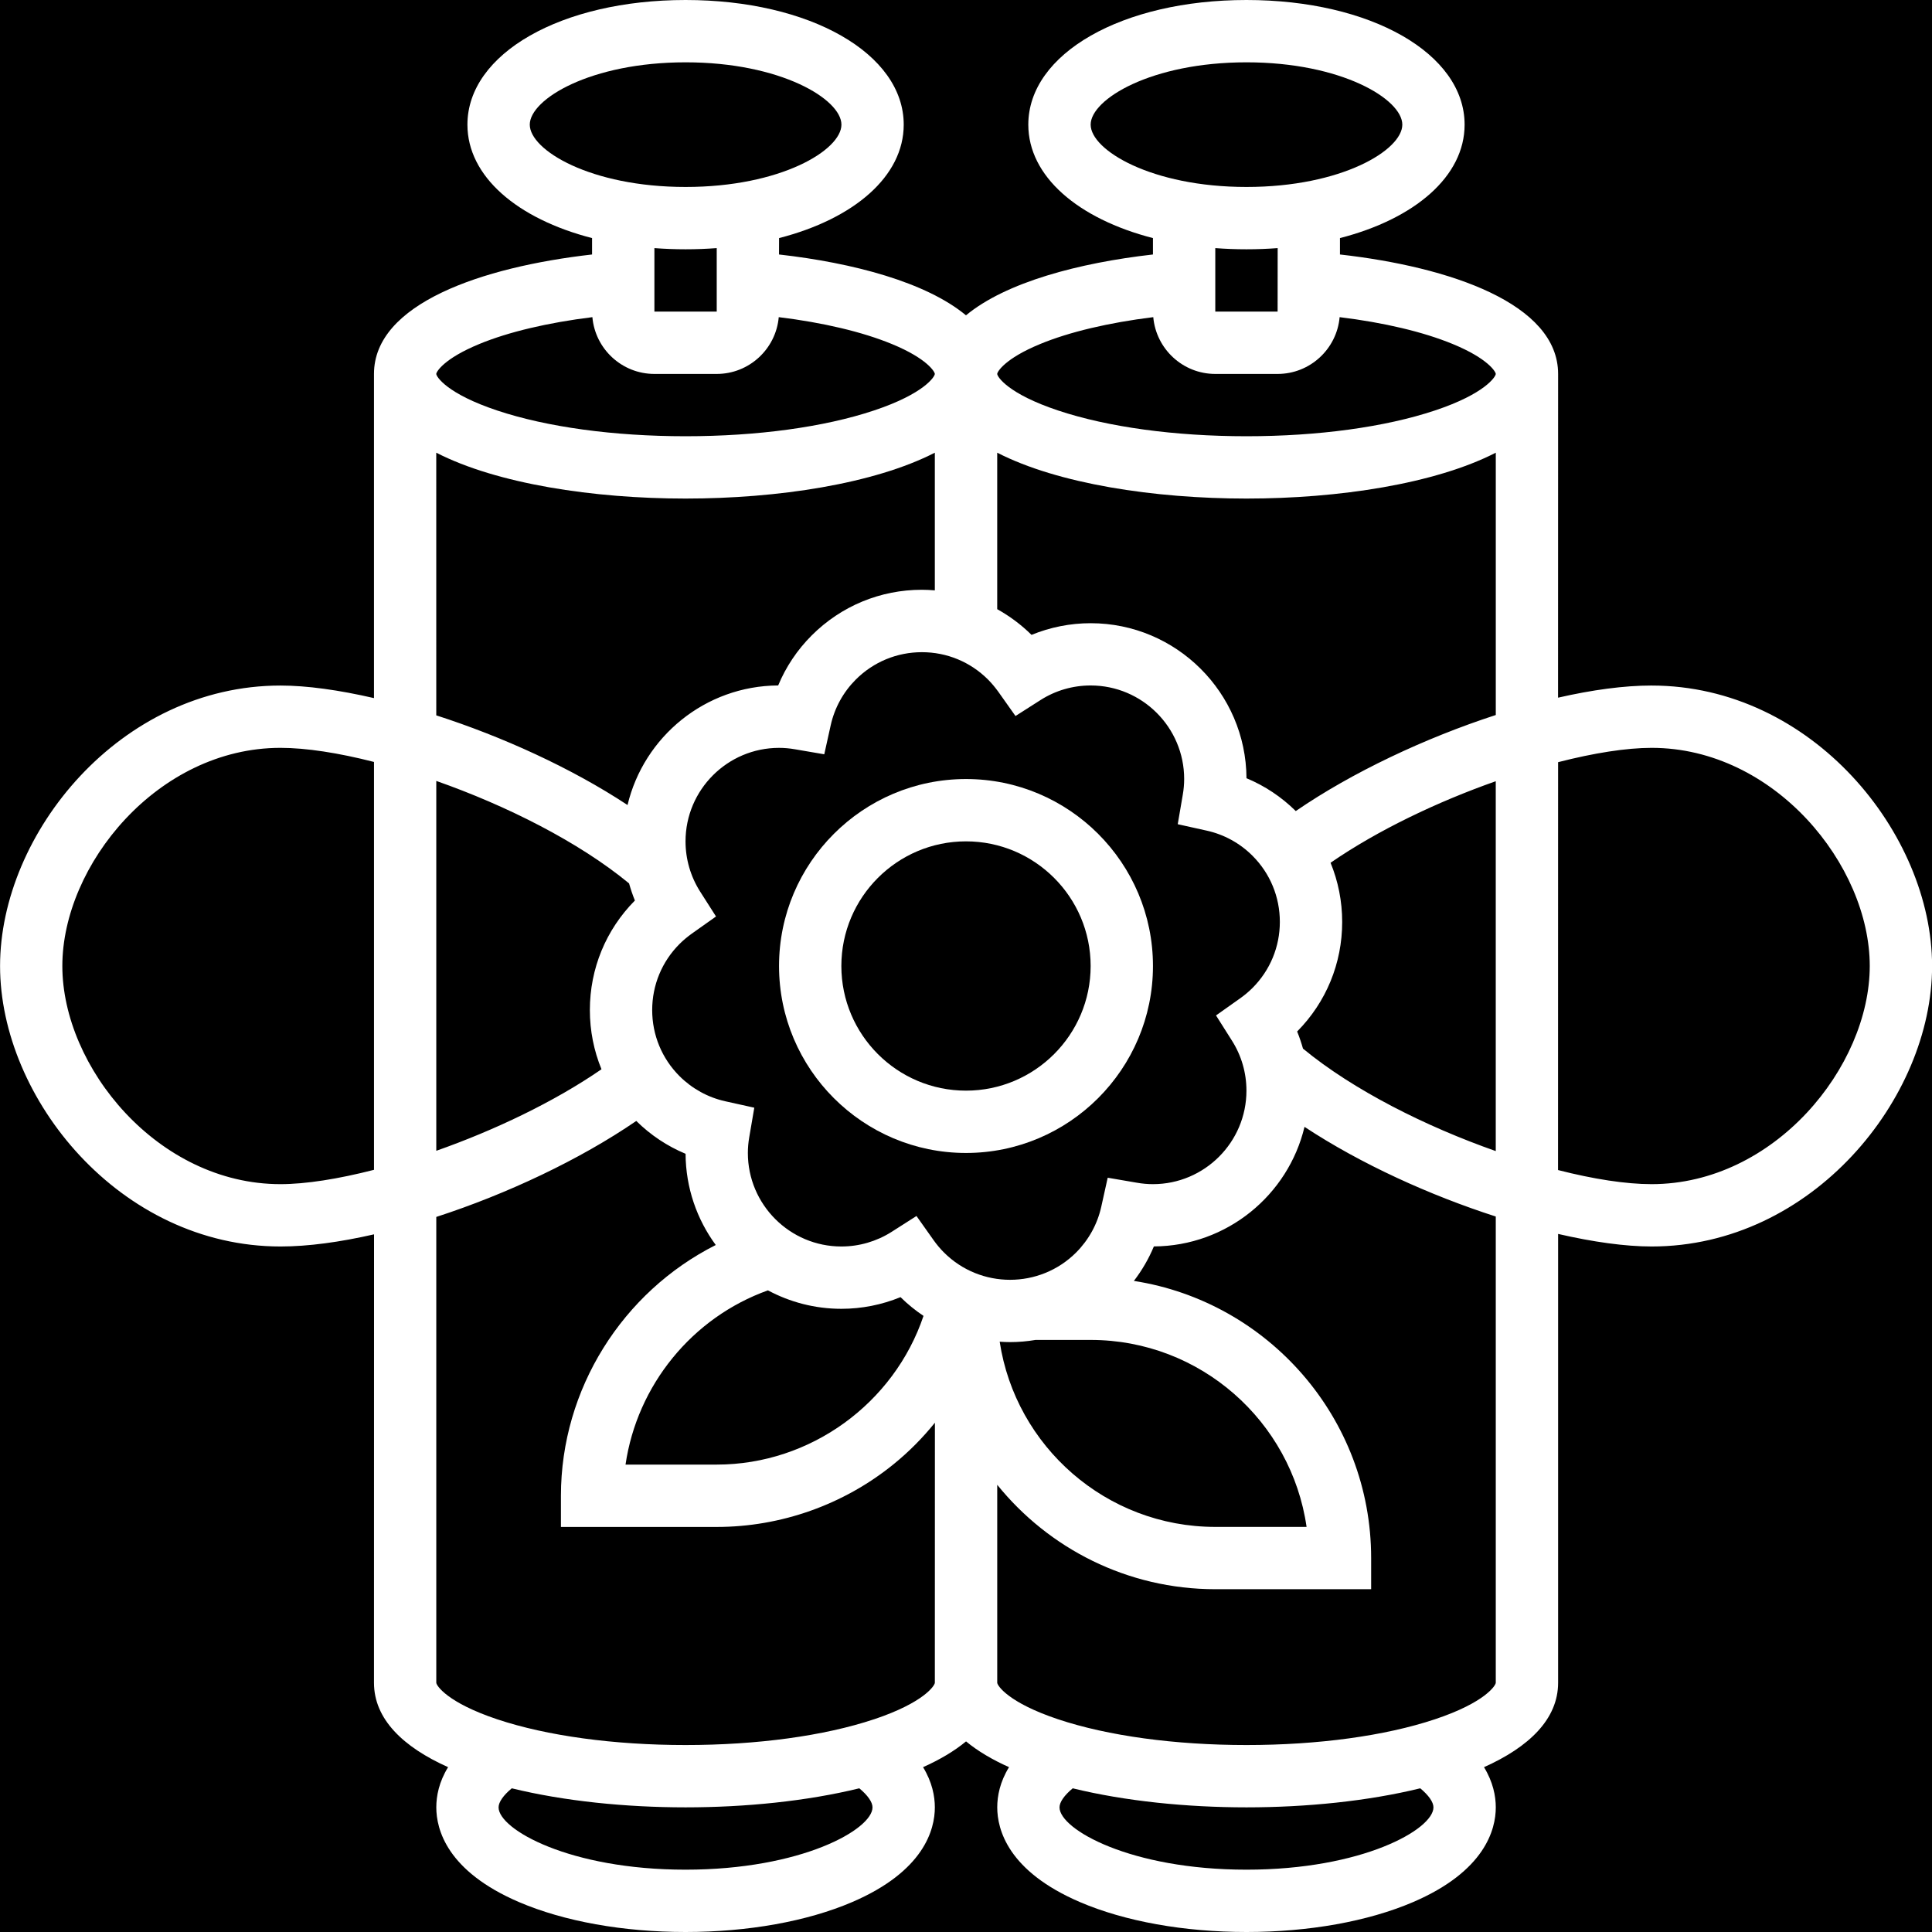<?xml version="1.0" encoding="UTF-8"?>
<svg width="128pt" height="128pt" version="1.1" viewBox="0 0 128 128" xmlns="http://www.w3.org/2000/svg">
  <rect width="100%" height="100%" fill="black"/>
 <g>
  <path fill="white" d="m64 51.613c-6.832 0-12.387 5.559-12.387 12.387 0 6.832 5.559 12.387 12.387 12.387 6.832 0 12.387-5.559 12.387-12.387 0-6.832-5.555-12.387-12.387-12.387zm0 20.645c-4.555 0-8.258-3.703-8.258-8.258s3.703-8.258 8.258-8.258 8.258 3.703 8.258 8.258-3.703 8.258-8.258 8.258z"/>
  <path fill="white" d="m109.42 45.418c-1.824 0-3.941 0.289-6.195 0.805l0.004-21.449c0-4.652-7.148-7.09-14.453-7.914v-1.086c4.965-1.277 8.258-4.09 8.258-7.516 0-4.707-6.215-8.258-14.453-8.258s-14.453 3.551-14.453 8.258c0 3.426 3.293 6.238 8.258 7.516v1.086c-4.906 0.555-9.742 1.84-12.387 4.031-2.644-2.195-7.481-3.477-12.387-4.031l0.004-1.086c4.965-1.277 8.258-4.09 8.258-7.516 0-4.707-6.215-8.258-14.453-8.258s-14.453 3.551-14.453 8.258c0 3.426 3.293 6.238 8.258 7.516v1.086c-7.297 0.828-14.449 3.262-14.449 7.914v21.477c-2.32-0.535-4.449-0.832-6.191-0.832-10.633 0-18.582 9.809-18.582 18.582 0 8.77 7.945 18.582 18.582 18.582 1.824 0 3.941-0.289 6.195-0.805l-0.004 29.707c0 2.41 1.93 4.262 4.91 5.594-0.605 0.98-0.781 1.914-0.781 2.664 0 1.465 0.711 4.231 5.484 6.277 2.981 1.277 6.898 1.98 11.031 1.98 4.133 0 8.051-0.703 11.031-1.98 4.773-2.047 5.484-4.812 5.484-6.277 0-0.746-0.18-1.68-0.781-2.664 1.109-0.496 2.074-1.066 2.848-1.707 0.773 0.641 1.738 1.211 2.848 1.707-0.605 0.98-0.781 1.914-0.781 2.664 0 1.465 0.711 4.231 5.484 6.277 2.977 1.277 6.894 1.98 11.031 1.98 4.133 0 8.051-0.703 11.031-1.98 4.769-2.047 5.484-4.812 5.484-6.277 0-0.746-0.18-1.68-0.781-2.664 2.981-1.332 4.91-3.184 4.91-5.594v-29.734c2.32 0.535 4.449 0.832 6.195 0.832 10.633 0 18.582-9.809 18.582-18.582-0.004-8.77-7.949-18.582-18.586-18.582zm-23.094 24.055c-0.109-0.383-0.234-0.762-0.387-1.133 1.926-1.945 2.984-4.519 2.984-7.258 0-1.367-0.266-2.695-0.77-3.922 3.156-2.176 7.121-4.055 10.945-5.402v24.504c-4.625-1.625-9.43-4.031-12.773-6.789zm-4.711-0.535c0.633 0.992 0.965 2.141 0.965 3.32 0 3.414-2.777 6.195-6.195 6.195-0.348 0-0.703-0.031-1.059-0.094l-1.938-0.332-0.426 1.922c-0.254 1.148-0.832 2.195-1.664 3.031-2.414 2.414-6.344 2.414-8.758 0-0.246-0.246-0.477-0.52-0.684-0.812l-1.137-1.605-1.66 1.059c-0.988 0.625-2.137 0.961-3.316 0.961-3.414 0-6.195-2.777-6.195-6.195 0-0.348 0.031-0.703 0.094-1.059l0.332-1.941-1.922-0.426c-1.148-0.254-2.195-0.832-3.031-1.664-1.168-1.168-1.812-2.727-1.812-4.379 0-1.652 0.645-3.211 1.812-4.379 0.246-0.246 0.52-0.473 0.812-0.684l1.605-1.137-1.059-1.66c-0.625-0.988-0.961-2.137-0.961-3.316 0-3.414 2.777-6.195 6.195-6.195 0.348 0 0.703 0.031 1.059 0.094l1.938 0.332 0.426-1.922c0.254-1.148 0.832-2.199 1.664-3.031 1.168-1.168 2.727-1.812 4.379-1.812 1.656 0 3.211 0.645 4.379 1.812 0.246 0.246 0.473 0.52 0.684 0.812l1.137 1.605 1.66-1.059c0.992-0.633 2.141-0.965 3.32-0.965 3.414 0 6.195 2.777 6.195 6.195 0 0.348-0.031 0.703-0.094 1.059l-0.332 1.938 1.922 0.426c1.148 0.254 2.199 0.832 3.031 1.664 1.168 1.168 1.812 2.727 1.812 4.379 0 1.656-0.645 3.211-1.812 4.379-0.246 0.246-0.52 0.477-0.812 0.684l-1.605 1.137zm-30.738 16.551c1.449 0.777 3.109 1.223 4.867 1.223 1.352 0 2.68-0.266 3.918-0.773 0.477 0.473 0.988 0.883 1.523 1.242-1.949 5.789-7.484 9.852-13.699 9.852h-6.043c0.766-5.242 4.398-9.742 9.434-11.543zm17.738 3.285h3.644c7.269 0 13.301 5.394 14.305 12.387h-6.047c-7.227 0-13.234-5.332-14.285-12.27 0.23 0.016 0.461 0.027 0.691 0.027 0.566 0 1.133-0.051 1.691-0.145zm-26.938-30.246c0.109 0.383 0.234 0.762 0.387 1.133-1.926 1.945-2.984 4.519-2.984 7.258 0 1.367 0.266 2.695 0.77 3.922-3.156 2.176-7.121 4.055-10.945 5.402v-24.504c4.625 1.625 9.43 4.031 12.773 6.789zm44.172-4.793c-0.945-0.934-2.055-1.672-3.266-2.176-0.031-5.668-4.652-10.27-10.324-10.27-1.352 0-2.68 0.266-3.918 0.773-0.688-0.68-1.453-1.246-2.273-1.703v-10.367c4.023 2.066 10.41 3.039 16.516 3.039 6.102 0 12.492-0.973 16.516-3.039v17.379c-4.684 1.523-9.52 3.801-13.25 6.363zm-13.59-45.477c0-1.684 4.019-4.129 10.324-4.129 6.301 0 10.324 2.445 10.324 4.129 0 1.684-4.019 4.129-10.324 4.129-6.301 0-10.324-2.445-10.324-4.129zm10.324 8.258c0.703 0 1.391-0.027 2.066-0.078l-0.004 4.207h-4.129v-4.207c0.672 0.051 1.359 0.078 2.066 0.078zm-13.672 6.277c1.949-0.805 4.559-1.418 7.496-1.781 0.188 2.106 1.957 3.762 4.109 3.762h4.129c2.152 0 3.922-1.656 4.109-3.762 2.938 0.359 5.547 0.977 7.496 1.781 2.352 0.969 2.848 1.848 2.848 1.98 0 0.176-0.699 1.312-4.031 2.422-3.305 1.102-7.738 1.707-12.484 1.707-4.746 0-9.18-0.605-12.484-1.707-3.332-1.109-4.031-2.242-4.031-2.422 0-0.133 0.492-1.012 2.844-1.98zm-33.812-14.535c0-1.684 4.019-4.129 10.324-4.129 6.301 0 10.324 2.445 10.324 4.129 0 1.684-4.019 4.129-10.324 4.129s-10.324-2.445-10.324-4.129zm10.32 8.258c0.703 0 1.391-0.027 2.066-0.078v4.207h-4.129v-4.207c0.672 0.051 1.359 0.078 2.062 0.078zm-13.668 6.277c1.949-0.805 4.559-1.418 7.496-1.781 0.184 2.106 1.957 3.762 4.109 3.762h4.129c2.152 0 3.922-1.656 4.109-3.762 2.938 0.359 5.547 0.977 7.496 1.781 2.352 0.969 2.844 1.848 2.844 1.98 0 0.176-0.699 1.312-4.031 2.422-3.301 1.102-7.734 1.707-12.484 1.707-4.746 0-9.18-0.605-12.484-1.707-3.328-1.109-4.031-2.242-4.031-2.422 0-0.133 0.496-1.012 2.848-1.98zm-2.848 7.199c4.027 2.066 10.414 3.039 16.516 3.039 6.102 0 12.492-0.973 16.516-3.039v9.121c-0.281-0.023-0.566-0.039-0.855-0.039-2.758 0-5.348 1.074-7.301 3.023-0.957 0.957-1.711 2.082-2.223 3.316-4.84 0.027-8.902 3.402-9.98 7.922-3.738-2.465-8.32-4.539-12.672-5.941zm-10.32 48.461c-8.141 0-14.453-7.769-14.453-14.453s6.312-14.453 14.453-14.453c1.691 0 3.844 0.332 6.195 0.934v27.023c-2.375 0.609-4.531 0.949-6.195 0.949zm39.223 41.289c0 1.457-4.703 4.129-12.387 4.129-7.684 0-12.387-2.672-12.387-4.129 0-0.352 0.324-0.805 0.875-1.262 3.477 0.852 7.555 1.262 11.512 1.262s8.035-0.41 11.512-1.262c0.551 0.457 0.875 0.91 0.875 1.262zm0.102-5.836c-3.305 1.102-7.738 1.707-12.488 1.707-4.746 0-9.18-0.605-12.484-1.707-3.328-1.113-4.031-2.246-4.031-2.422v-30.859c4.684-1.52 9.52-3.801 13.25-6.359 0.945 0.934 2.055 1.672 3.266 2.176 0.012 2.258 0.754 4.348 2 6.043-6.168 3.109-10.258 9.535-10.258 16.613v2.066h10.324c4.254 0 8.414-1.477 11.711-4.152 1.012-0.82 1.93-1.746 2.742-2.754l-0.004 17.227c0 0.176-0.699 1.309-4.027 2.422zm37.062 5.836c0 1.457-4.703 4.129-12.387 4.129-7.684 0-12.387-2.672-12.387-4.129 0-0.352 0.324-0.805 0.875-1.262 3.477 0.852 7.551 1.262 11.512 1.262 3.957 0 8.035-0.41 11.512-1.262 0.551 0.457 0.875 0.91 0.875 1.262zm4.129-8.258c0 0.176-0.699 1.312-4.031 2.422-3.305 1.102-7.738 1.707-12.484 1.707-4.746 0-9.18-0.605-12.484-1.707-3.332-1.113-4.031-2.246-4.031-2.422v-13.113c3.406 4.215 8.617 6.918 14.449 6.918h10.324v-2.066c0-9.273-6.828-16.98-15.719-18.359 0.539-0.703 0.984-1.469 1.324-2.285 4.84-0.027 8.902-3.402 9.98-7.922 3.738 2.465 8.32 4.539 12.672 5.941zm10.32-33.031c-1.691 0-3.844-0.332-6.195-0.934l0.004-27.023c2.371-0.609 4.527-0.949 6.195-0.949 8.141 0 14.453 7.769 14.453 14.453-0.004 6.684-6.316 14.453-14.457 14.453z"/>
 </g>
</svg>
